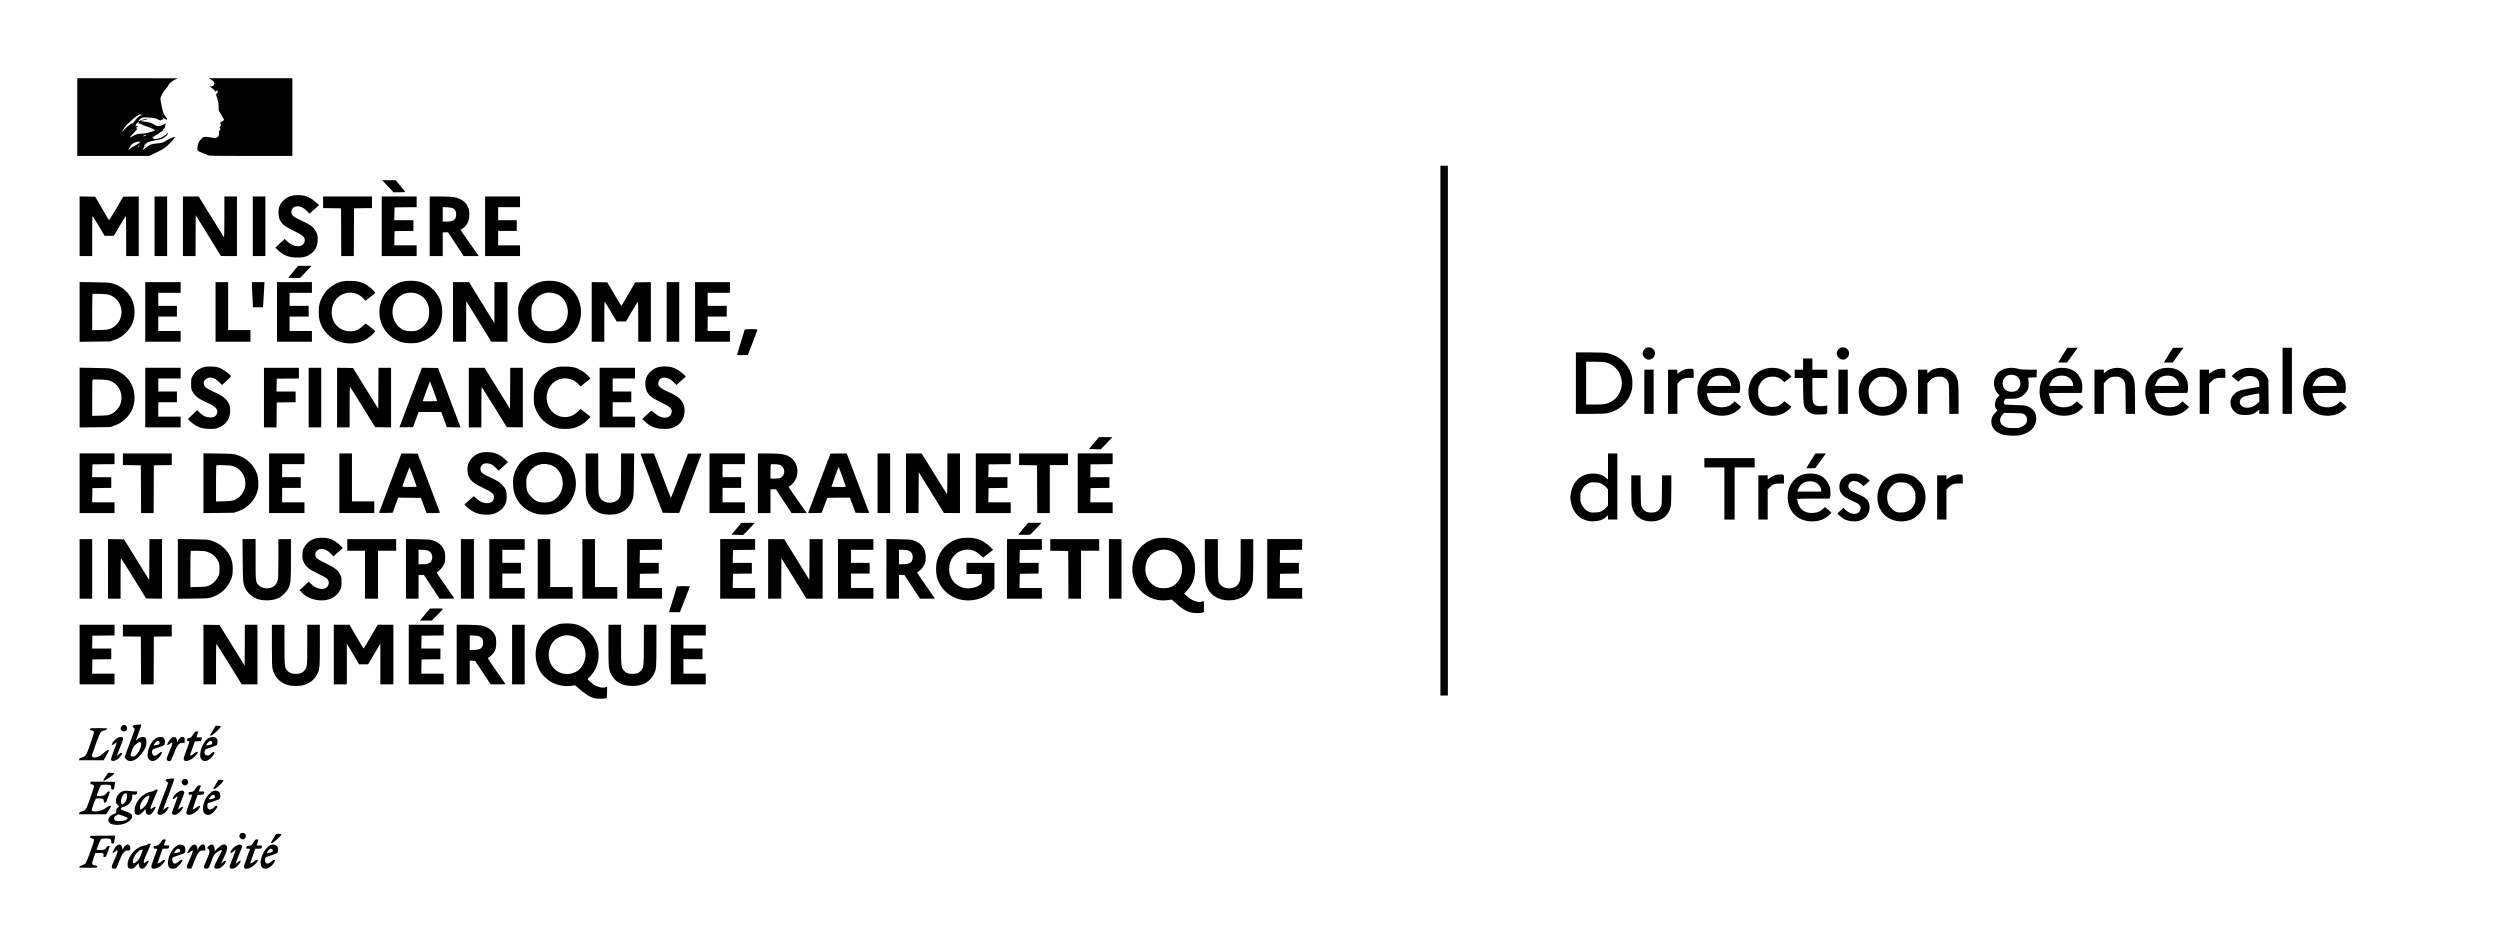 <?xml version="1.0" standalone="no"?>
<!DOCTYPE svg PUBLIC "-//W3C//DTD SVG 20010904//EN"
 "http://www.w3.org/TR/2001/REC-SVG-20010904/DTD/svg10.dtd">
<svg version="1.0" xmlns="http://www.w3.org/2000/svg"
 width="5370pt" height="2038pt" viewBox="0 0 5370 2038"
 preserveAspectRatio="xMidYMid meet">

<g transform="translate(0,2038) scale(0.1,-0.1)"
fill="#000000" stroke="none">
<path d="M1660 17865 l0 -835 772 0 772 0 165 81 c163 80 167 82 273 186 59
59 105 110 102 114 -2 4 1 11 7 15 8 4 9 3 5 -4 -4 -7 -2 -12 4 -12 18 0 5 25
-14 28 -20 4 -131 -47 -193 -90 -24 -16 -43 -26 -43 -23 0 3 -10 0 -22 -6 -13
-7 -61 -16 -108 -20 -129 -10 -162 -23 -249 -94 -76 -60 -78 -62 -58 -27 12
20 22 41 23 47 0 5 2 17 2 26 1 9 13 22 27 29 13 7 23 17 22 23 -3 17 85 45
207 66 97 16 122 24 169 55 53 35 87 73 87 96 0 7 -21 -7 -47 -31 -66 -58
-137 -88 -220 -95 -63 -5 -67 -4 -49 10 19 16 19 16 -5 16 l-24 0 25 20 c14
11 51 33 83 50 31 17 57 35 57 40 0 5 15 14 34 21 19 7 34 15 33 18 -3 16 16
51 31 55 9 3 17 16 18 28 0 13 4 35 8 51 l8 27 -48 -25 c-27 -14 -70 -28 -96
-31 -42 -6 -52 -3 -95 25 -61 40 -129 61 -225 68 -83 6 -93 17 -26 28 53 9
120 33 94 34 -26 1 -135 -28 -168 -45 -15 -8 -28 -11 -28 -6 0 11 49 57 77 71
48 24 304 1 341 -32 22 -19 72 -31 72 -17 0 5 11 10 25 10 31 0 32 16 3 49
l-23 26 30 -26 c80 -70 130 -60 66 13 -47 55 -63 97 -92 246 -25 129 -27 146
-14 181 17 50 90 165 118 189 12 9 31 35 42 56 26 51 87 102 155 132 l55 23
-1082 1 -1083 0 0 -835z m1390 45 c0 -5 -8 -10 -17 -10 -30 0 -94 -53 -129
-107 -19 -29 -41 -53 -50 -53 -24 0 -114 -70 -186 -144 l-60 -61 46 75 c26 41
64 88 84 105 21 16 62 54 91 83 73 73 148 122 188 122 18 0 33 -4 33 -10z
m-70 -165 c-10 -12 -10 -15 0 -15 7 0 36 -11 64 -24 28 -13 83 -34 121 -46 82
-26 167 -69 159 -81 -7 -12 -151 -56 -209 -64 -28 -4 -77 -8 -110 -9 -49 -1
-76 -10 -144 -45 -91 -46 -92 -40 -12 39 50 49 101 107 101 114 0 3 -10 6 -22
8 -21 3 -20 5 12 26 l35 22 -32 0 c-18 0 -33 5 -33 12 0 19 50 78 67 78 13 0
13 -3 3 -15z m-120 -19 c0 -3 -4 -8 -10 -11 -5 -3 -10 -1 -10 4 0 6 5 11 10
11 6 0 10 -2 10 -4z m280 -255 c0 -9 -60 -24 -68 -16 -5 5 36 23 56 24 6 1 12
-3 12 -8z m-135 -137 c12 -5 5 -14 -33 -39 -27 -19 -70 -43 -96 -56 -26 -12
-50 -28 -53 -36 -3 -7 -11 -13 -18 -13 -7 0 -18 -7 -25 -15 -24 -29 -29 -15
-7 20 12 20 31 50 42 68 28 44 145 88 190 71z m120 -44 c-3 -5 -12 -10 -18
-10 -7 0 -6 4 3 10 19 12 23 12 15 0z m-140 -60 c-10 -11 -20 -18 -23 -15 -3
3 3 14 13 25 10 11 20 18 23 15 3 -3 -3 -14 -13 -25z"/>
<path d="M4532 18671 c61 -39 82 -70 69 -104 -13 -34 -46 -50 -85 -43 l-31 5
30 -16 c38 -20 111 -85 108 -95 -5 -15 15 -8 21 7 7 19 36 8 36 -13 0 -9 -9
-26 -21 -38 l-20 -22 27 -88 c19 -61 29 -114 30 -169 1 -44 3 -85 3 -90 1 -6
26 -48 56 -94 30 -46 55 -92 55 -103 0 -14 -12 -24 -40 -35 -42 -17 -48 -30
-29 -65 9 -17 7 -24 -9 -41 -19 -18 -19 -22 -6 -43 14 -20 13 -24 -6 -42 -17
-16 -20 -27 -15 -55 9 -47 -15 -92 -57 -106 -25 -8 -52 -7 -111 4 -44 8 -99
15 -125 15 -41 0 -50 -4 -92 -48 -30 -31 -51 -65 -63 -101 -18 -56 -22 -127
-8 -149 4 -7 48 -28 98 -46 49 -19 104 -41 121 -50 28 -14 121 -16 922 -16
l890 0 0 835 0 835 -897 0 -897 0 46 -29z"/>
<path d="M3198 17833 c6 -2 18 -2 25 0 6 3 1 5 -13 5 -14 0 -19 -2 -12 -5z"/>
<path d="M3110 17235 c-8 -9 -8 -15 -2 -15 12 0 26 19 19 26 -2 2 -10 -2 -17
-11z"/>
<path d="M30940 11130 l0 -5690 80 0 80 0 0 5690 0 5690 -80 0 -80 0 0 -5690z"/>
<path d="M8330 16380 l123 -130 129 0 c104 0 127 3 121 13 -4 7 -52 66 -107
130 l-98 117 -145 0 -145 0 122 -130z"/>
<path d="M6246 16170 c-124 -40 -229 -146 -256 -260 -19 -79 -9 -194 23 -256
47 -92 105 -138 292 -230 189 -92 234 -127 241 -190 10 -82 -54 -144 -148
-144 -75 0 -151 34 -221 100 l-62 57 -100 -93 -100 -94 61 -58 c117 -111 238
-156 419 -155 123 0 191 18 269 72 110 76 159 173 160 316 0 78 -4 98 -27 150
-50 109 -124 168 -311 252 -182 81 -228 119 -228 188 0 78 65 131 151 123 67
-7 119 -35 183 -100 l58 -58 101 92 102 92 -66 61 c-71 66 -161 117 -247 140
-78 21 -221 18 -294 -5z"/>
<path d="M1710 15520 l0 -640 135 0 135 0 0 430 c0 237 3 430 8 430 4 0 64
-96 133 -213 l126 -212 99 0 99 0 125 212 c69 117 128 213 133 213 4 0 7 -193
7 -430 l0 -430 135 0 135 0 0 640 0 640 -167 -2 -167 -3 -150 -258 c-94 -162
-153 -253 -158 -245 -4 7 -71 123 -150 258 l-143 245 -168 3 -167 2 0 -640z"/>
<path d="M3320 15520 l0 -640 135 0 135 0 0 640 0 640 -135 0 -135 0 0 -640z"/>
<path d="M3930 15520 l0 -640 135 0 135 0 2 438 3 439 270 -438 270 -438 173
-1 172 0 0 640 0 640 -135 0 -135 0 0 -442 c-1 -397 -2 -441 -16 -423 -8 11
-132 210 -276 442 l-261 423 -168 0 -169 0 0 -640z"/>
<path d="M5430 15520 l0 -640 135 0 135 0 0 640 0 640 -135 0 -135 0 0 -640z"/>
<path d="M6940 16035 l0 -125 193 -2 192 -3 3 -512 2 -513 135 0 135 0 2 513
3 512 193 3 192 2 0 125 0 125 -525 0 -525 0 0 -125z"/>
<path d="M8200 15520 l0 -640 375 0 375 0 0 115 0 115 -240 0 -241 0 3 153 3
152 203 3 202 2 0 115 0 115 -205 0 -206 0 3 138 3 137 238 3 237 2 0 115 0
115 -375 0 -375 0 0 -640z"/>
<path d="M9230 15520 l0 -640 140 0 140 0 0 255 0 255 58 0 57 -1 167 -254
167 -255 162 0 161 0 -18 28 c-9 15 -98 141 -197 280 -98 140 -177 255 -175
256 2 1 20 13 40 25 95 57 149 163 149 295 0 96 -5 124 -38 189 -49 99 -154
168 -292 193 -48 8 -157 13 -298 14 l-223 0 0 -640z m498 386 c53 -28 74 -70
70 -143 -6 -105 -60 -143 -203 -143 l-85 0 0 156 0 156 93 -4 c61 -3 103 -10
125 -22z"/>
<path d="M10420 15520 l0 -640 375 0 375 0 0 115 0 115 -235 0 -235 0 0 155 0
155 200 0 200 0 0 115 0 115 -200 0 -200 0 0 140 0 140 235 0 235 0 0 115 0
115 -375 0 -375 0 0 -640z"/>
<path d="M6309 14557 c-52 -61 -100 -120 -108 -130 -13 -16 -6 -17 116 -17
l129 0 123 130 123 130 -145 0 -145 0 -93 -113z"/>
<path d="M7355 14336 c-185 -43 -347 -167 -434 -336 -57 -110 -75 -184 -75
-320 0 -134 16 -207 72 -320 51 -105 177 -231 282 -282 279 -136 610 -83 810
128 28 30 50 59 48 64 -4 10 -195 160 -205 160 -3 0 -32 -24 -63 -54 -31 -29
-74 -62 -95 -73 -171 -86 -389 -31 -496 123 -115 167 -97 402 42 549 151 160
416 157 563 -6 l45 -50 106 82 c58 45 105 86 105 92 0 17 -126 132 -182 165
-106 63 -188 85 -333 88 -86 3 -150 -1 -190 -10z"/>
<path d="M8642 14330 c-179 -47 -340 -177 -419 -340 -194 -398 9 -857 427
-966 79 -21 249 -23 335 -5 33 7 102 33 154 58 154 74 268 204 328 375 35 98
43 270 18 382 -54 245 -238 434 -483 497 -100 25 -260 25 -360 -1z m313 -257
c176 -62 276 -224 263 -429 -8 -118 -37 -185 -117 -265 -88 -88 -150 -113
-276 -113 -114 1 -184 26 -258 94 -211 193 -170 565 77 692 89 46 216 55 311
21z"/>
<path d="M11624 14330 c-241 -63 -417 -243 -480 -490 -25 -99 -16 -291 19
-388 58 -166 173 -300 318 -371 117 -57 192 -75 324 -75 122 0 203 17 300 63
334 157 472 575 302 921 -80 165 -241 294 -423 340 -102 26 -261 26 -360 0z
m301 -255 c287 -81 370 -503 139 -714 -76 -70 -144 -95 -259 -95 -126 0 -189
26 -276 113 -93 93 -113 148 -114 301 0 109 2 119 32 182 41 87 101 151 178
189 101 50 185 56 300 24z"/>
<path d="M1710 13680 l0 -642 328 4 327 4 80 28 c117 40 181 80 265 165 123
124 180 265 180 440 -1 292 -181 526 -472 612 -66 20 -102 22 -390 26 l-318 5
0 -642z m653 361 c204 -79 298 -303 217 -516 -32 -82 -122 -173 -205 -205 -53
-21 -80 -25 -227 -28 l-168 -4 0 384 c0 212 3 388 8 392 4 5 77 6 162 4 129
-4 165 -9 213 -27z"/>
<path d="M3120 13680 l0 -640 380 0 380 0 0 115 0 115 -240 0 -240 0 0 155 0
155 200 0 200 0 0 115 0 115 -200 0 -200 0 0 140 0 140 240 0 240 0 0 115 0
115 -380 0 -380 0 0 -640z"/>
<path d="M4630 13680 l0 -640 375 0 375 0 0 125 0 125 -240 0 -240 0 0 515 0
515 -135 0 -135 0 0 -640z"/>
<path d="M5410 14278 c0 -24 5 -145 12 -270 l12 -228 107 0 107 0 6 68 c3 37
8 121 11 187 3 66 8 157 11 203 l6 82 -136 0 -136 0 0 -42z"/>
<path d="M5950 13680 l0 -640 375 0 375 0 0 115 0 115 -240 0 -240 0 0 155 0
155 205 0 205 0 0 115 0 115 -205 0 -205 0 0 140 0 140 240 0 240 0 0 115 0
115 -375 0 -375 0 0 -640z"/>
<path d="M9730 13680 l0 -640 140 0 140 0 2 436 3 435 269 -435 269 -436 174
0 173 0 0 640 0 640 -140 0 -140 0 0 -442 0 -442 -272 442 -273 442 -172 0
-173 0 0 -640z"/>
<path d="M12710 13680 l0 -640 135 0 135 0 0 430 c0 237 3 430 8 430 4 0 63
-96 132 -213 l126 -212 99 0 99 0 126 212 c69 117 128 213 133 213 4 0 7 -193
7 -430 l0 -430 135 0 135 0 0 640 0 640 -167 -2 -168 -3 -143 -245 c-78 -135
-146 -251 -150 -257 -5 -8 -63 83 -157 245 l-150 257 -168 3 -167 2 0 -640z"/>
<path d="M14320 13680 l0 -640 135 0 135 0 0 640 0 640 -135 0 -135 0 0 -640z"/>
<path d="M14930 13680 l0 -640 375 0 375 0 0 115 0 115 -240 0 -240 0 0 155 0
155 205 0 205 0 0 115 0 115 -205 0 -205 0 0 140 0 140 240 0 240 0 0 115 0
115 -375 0 -375 0 0 -640z"/>
<path d="M15995 13298 c-4 -10 -132 -434 -161 -531 -5 -16 3 -17 112 -15 l117
3 103 265 c57 146 103 271 104 278 0 9 -34 12 -135 12 -100 0 -137 -3 -140
-12z"/>
<path d="M35365 12910 c-28 -11 -62 -49 -75 -84 -36 -96 77 -203 172 -163 104
45 118 180 25 237 -33 21 -87 25 -122 10z"/>
<path d="M39535 12910 c-28 -11 -62 -49 -75 -84 -36 -96 77 -203 172 -163 104
45 118 180 25 237 -33 21 -87 25 -122 10z"/>
<path d="M44310 12758 c-52 -83 -97 -155 -98 -160 -2 -5 39 -7 93 -6 l97 3
114 158 114 157 -113 0 -112 -1 -95 -151z"/>
<path d="M46580 12758 c-52 -83 -97 -155 -98 -160 -2 -5 39 -7 93 -6 l97 3
114 158 114 157 -113 0 -112 -1 -95 -151z"/>
<path d="M49030 12200 l0 -710 100 0 100 0 0 710 0 710 -100 0 -100 0 0 -710z"/>
<path d="M33850 12150 l0 -660 303 0 c227 0 319 4 372 15 249 53 436 217 512
450 22 67 26 98 26 195 0 97 -4 128 -26 195 -76 233 -263 397 -512 450 -53 11
-145 15 -372 15 l-303 0 0 -660z m621 450 c132 -25 259 -120 317 -240 112
-231 22 -510 -200 -619 -87 -43 -144 -51 -344 -51 l-174 0 0 460 0 460 174 0
c95 0 198 -5 227 -10z"/>
<path d="M38730 12560 l0 -120 -90 0 -90 0 0 -90 0 -90 89 0 89 0 4 -277 c5
-310 10 -336 74 -411 19 -23 60 -53 92 -69 53 -26 65 -28 177 -28 71 0 131 5
148 13 26 11 27 13 27 97 l0 86 -37 -8 c-21 -4 -69 -8 -108 -8 -89 1 -130 21
-156 78 -17 38 -19 68 -19 285 l0 242 160 0 160 0 0 90 0 90 -160 0 -160 0 0
120 0 120 -100 0 -100 0 0 -120z"/>
<path d="M4368 12491 c-112 -37 -185 -98 -239 -201 -21 -40 -24 -58 -24 -155
0 -97 3 -115 24 -155 58 -109 129 -164 324 -251 192 -85 248 -155 200 -249
-27 -52 -74 -72 -153 -67 -81 5 -135 32 -210 102 l-55 53 -100 -94 -100 -95
62 -58 c119 -111 237 -155 418 -154 90 0 121 4 167 22 175 68 263 192 262 372
-1 71 -5 95 -28 145 -50 108 -126 169 -328 259 -139 63 -185 94 -204 141 -38
91 50 179 161 161 57 -9 107 -39 166 -99 l57 -58 96 86 c53 48 96 92 96 99 0
34 -162 153 -255 187 -86 30 -258 35 -337 9z"/>
<path d="M11970 12495 c-173 -39 -345 -171 -427 -330 -65 -126 -78 -180 -77
-330 0 -113 4 -140 27 -210 73 -219 245 -382 467 -441 88 -24 271 -23 360 0
104 28 216 92 293 168 38 37 67 72 65 77 -1 5 -49 45 -106 88 l-102 79 -63
-62 c-155 -151 -390 -151 -543 1 -92 92 -139 240 -117 370 32 186 158 317 331
344 126 20 263 -28 346 -120 l45 -50 105 82 c58 45 106 86 106 90 0 20 -122
130 -186 167 -111 66 -179 84 -329 88 -90 2 -150 -1 -195 -11z"/>
<path d="M14126 12490 c-124 -40 -229 -146 -256 -260 -18 -75 -9 -185 22 -251
43 -94 102 -141 293 -234 217 -106 257 -144 241 -228 -26 -139 -221 -145 -365
-11 -32 30 -63 54 -67 54 -5 -1 -52 -41 -104 -91 l-95 -89 63 -59 c119 -112
236 -155 417 -154 123 0 191 18 269 72 110 76 159 173 160 316 0 78 -4 98 -29
153 -38 84 -119 159 -228 211 -45 21 -117 55 -160 75 -102 49 -147 93 -147
147 0 85 60 135 149 127 67 -7 119 -35 183 -100 l58 -58 101 92 102 92 -66 61
c-71 66 -161 117 -247 140 -78 21 -221 18 -294 -5z"/>
<path d="M1710 11840 l0 -642 328 4 327 4 80 28 c117 40 181 80 265 165 123
124 180 265 180 440 -1 292 -181 526 -472 612 -66 20 -102 22 -390 26 l-318 5
0 -642z m653 361 c204 -79 298 -303 217 -516 -32 -82 -122 -173 -205 -205 -53
-21 -80 -25 -227 -28 l-168 -4 0 384 c0 212 3 388 8 392 4 5 77 6 162 4 129
-4 165 -9 213 -27z"/>
<path d="M3120 11840 l0 -640 380 0 380 0 0 115 0 115 -240 0 -240 0 0 155 0
155 200 0 200 0 0 115 0 115 -200 0 -200 0 0 140 0 140 240 0 240 0 0 115 0
115 -380 0 -380 0 0 -640z"/>
<path d="M5670 11840 l0 -640 135 0 135 0 2 268 3 267 203 3 202 2 0 115 0
115 -205 0 -206 0 3 138 3 137 238 3 237 2 0 115 0 115 -375 0 -375 0 0 -640z"/>
<path d="M6630 11840 l0 -640 135 0 135 0 0 640 0 640 -135 0 -135 0 0 -640z"/>
<path d="M7240 11840 l0 -640 135 0 135 0 0 435 c0 239 3 435 8 435 4 -1 127
-195 273 -433 l267 -432 171 -3 171 -2 0 640 0 640 -135 0 -135 0 -2 -440 -3
-440 -271 437 -271 438 -171 3 -172 2 0 -640z"/>
<path d="M9052 12453 c-26 -63 -472 -1246 -472 -1250 0 -2 66 -2 146 -1 l147
3 59 163 60 162 243 0 243 0 16 -42 c9 -24 36 -97 60 -163 l44 -120 147 -3
147 -3 -8 23 c-4 13 -112 300 -240 638 l-233 615 -174 3 -174 2 -11 -27z m263
-473 c41 -113 75 -208 75 -212 0 -4 -70 -8 -155 -8 -85 0 -155 2 -155 5 0 11
153 425 156 422 2 -2 38 -95 79 -207z"/>
<path d="M10070 11840 l0 -640 135 0 135 0 0 437 c0 302 3 434 10 427 6 -6
129 -202 273 -435 l262 -424 173 -3 172 -2 0 640 0 640 -135 0 -135 0 -2 -442
-3 -442 -273 442 -274 442 -169 0 -169 0 0 -640z"/>
<path d="M12880 11840 l0 -640 380 0 380 0 0 115 0 115 -240 0 -240 0 0 155 0
155 200 0 200 0 0 115 0 115 -200 0 -200 0 0 140 0 140 240 0 240 0 0 115 0
115 -380 0 -380 0 0 -640z"/>
<path d="M36811 12464 c-216 -58 -351 -247 -351 -494 0 -306 216 -520 525
-520 144 0 264 44 360 132 31 28 54 54 53 58 -2 4 -34 33 -71 63 l-68 56 -37
-37 c-58 -58 -123 -84 -218 -90 -176 -10 -292 74 -330 237 -8 31 -14 59 -14
64 0 4 158 7 350 7 l350 0 11 28 c6 16 9 66 6 120 -4 81 -9 102 -41 167 -73
148 -210 226 -396 224 -41 0 -99 -7 -129 -15z m246 -176 c67 -31 123 -110 123
-173 l0 -25 -256 0 -255 0 7 23 c12 39 45 101 68 125 67 74 212 97 313 50z"/>
<path d="M37937 12464 c-232 -56 -381 -251 -381 -499 0 -298 217 -514 516
-515 140 0 265 47 356 136 31 30 54 55 51 57 -2 3 -37 30 -78 61 l-73 56 -45
-41 c-66 -60 -113 -79 -208 -79 -63 0 -91 5 -131 24 -66 31 -120 86 -153 155
-22 47 -26 70 -26 146 0 78 4 97 27 146 60 122 151 179 283 179 95 0 142 -19
208 -79 l45 -41 73 56 c41 31 76 58 78 61 11 9 -110 112 -160 136 -115 56
-258 71 -382 41z"/>
<path d="M40295 12461 c-118 -34 -216 -102 -278 -192 -122 -178 -122 -430 0
-608 140 -203 432 -270 673 -154 71 34 179 142 213 213 37 77 57 162 57 245 0
144 -50 266 -149 366 -103 102 -223 150 -376 148 -44 0 -107 -8 -140 -18z
m297 -203 c56 -33 104 -87 132 -147 31 -68 30 -227 -2 -292 -58 -118 -139
-172 -268 -177 -67 -3 -90 0 -133 18 -67 29 -143 112 -167 182 -24 69 -24 177
-1 245 24 67 97 149 162 180 44 21 61 24 140 21 77 -3 98 -8 137 -30z"/>
<path d="M41567 12460 c-63 -20 -98 -39 -139 -78 l-28 -26 0 42 0 42 -100 0
-100 0 0 -475 0 -475 100 0 100 0 0 328 0 327 41 48 c60 69 120 97 212 97 63
0 79 -4 119 -29 31 -20 53 -44 69 -77 24 -48 24 -55 27 -371 l3 -323 100 0 99
0 0 318 c0 342 -6 396 -54 491 -37 72 -114 137 -193 161 -81 25 -179 25 -256
0z"/>
<path d="M43059 12457 c-37 -12 -83 -35 -103 -51 -149 -113 -168 -335 -41
-483 l34 -40 -31 -29 c-78 -73 -91 -218 -24 -273 15 -13 12 -19 -38 -71 -71
-75 -94 -144 -77 -235 20 -108 96 -183 229 -226 93 -30 300 -37 395 -15 201
47 324 169 335 331 8 135 -57 235 -184 286 -53 21 -80 24 -272 29 -196 5 -215
7 -228 24 -19 26 -18 45 4 80 l18 30 119 1 c100 0 130 4 176 23 73 29 137 85
174 153 27 49 30 63 30 144 0 50 -4 100 -8 112 -8 22 -6 22 85 25 l93 3 3 83
3 82 -173 0 c-144 0 -183 4 -236 20 -88 28 -197 26 -283 -3z m213 -137 c147
-41 172 -250 40 -332 -52 -32 -150 -32 -208 1 -69 39 -101 117 -82 204 22 105
131 160 250 127z m195 -832 c51 -28 73 -64 73 -121 0 -72 -27 -109 -108 -149
-64 -32 -71 -33 -187 -33 -104 1 -127 4 -173 24 -90 41 -125 105 -103 189 7
23 27 58 46 78 l34 36 193 -4 c158 -3 199 -6 225 -20z"/>
<path d="M44161 12464 c-216 -58 -351 -247 -351 -494 0 -306 216 -520 525
-520 144 0 264 44 360 132 31 28 54 54 53 58 -2 4 -34 33 -71 63 l-68 56 -37
-37 c-58 -58 -123 -84 -218 -90 -176 -10 -292 74 -330 237 -8 31 -14 59 -14
64 0 4 158 7 350 7 l350 0 11 28 c6 16 9 66 6 120 -4 81 -9 102 -41 167 -73
148 -210 226 -396 224 -41 0 -99 -7 -129 -15z m246 -176 c67 -31 123 -110 123
-173 l0 -25 -256 0 -255 0 7 23 c12 39 45 101 68 125 67 74 212 97 313 50z"/>
<path d="M45357 12460 c-63 -20 -98 -39 -139 -78 l-28 -26 0 42 0 42 -100 0
-100 0 0 -475 0 -475 100 0 100 0 0 328 0 327 41 48 c60 69 120 97 212 97 63
0 79 -4 119 -29 31 -20 53 -44 69 -77 24 -48 24 -55 27 -371 l3 -323 100 0 99
0 0 318 c0 342 -6 396 -54 491 -37 72 -114 137 -193 161 -81 25 -179 25 -256
0z"/>
<path d="M46431 12464 c-216 -58 -351 -247 -351 -494 0 -306 216 -520 525
-520 144 0 264 44 360 132 31 28 54 54 53 58 -2 4 -34 33 -71 63 l-68 56 -37
-37 c-58 -58 -123 -84 -218 -90 -176 -10 -292 74 -330 237 -8 31 -14 59 -14
64 0 4 158 7 350 7 l350 0 11 28 c6 16 9 66 6 120 -4 81 -9 102 -41 167 -73
148 -210 226 -396 224 -41 0 -99 -7 -129 -15z m246 -176 c67 -31 123 -110 123
-173 l0 -25 -256 0 -255 0 7 23 c12 39 45 101 68 125 67 74 212 97 313 50z"/>
<path d="M48193 12465 c-29 -8 -74 -25 -101 -39 -47 -24 -152 -111 -152 -126
0 -4 32 -32 71 -63 l72 -54 39 39 c55 55 117 81 199 82 128 1 208 -69 209
-181 0 -29 -3 -53 -7 -53 -5 0 -85 -13 -179 -30 -247 -42 -300 -63 -373 -146
-83 -95 -79 -242 10 -339 63 -68 123 -90 249 -90 117 0 173 18 257 82 l43 33
0 -45 0 -45 100 0 101 0 -3 368 -3 367 -28 57 c-35 72 -110 140 -185 169 -74
28 -242 36 -319 14z m337 -623 l0 -88 -42 -41 c-81 -79 -205 -112 -294 -78
-110 42 -112 171 -2 223 33 16 207 53 331 71 4 1 7 -39 7 -87z"/>
<path d="M49821 12464 c-216 -58 -351 -247 -351 -494 0 -306 216 -520 525
-520 144 0 264 44 360 132 31 28 54 54 53 58 -2 4 -34 33 -71 63 l-68 56 -37
-37 c-58 -58 -123 -84 -218 -90 -176 -10 -292 74 -330 237 -8 31 -14 59 -14
64 0 4 158 7 350 7 l350 0 11 28 c6 16 9 66 6 120 -4 81 -9 102 -41 167 -73
148 -210 226 -396 224 -41 0 -99 -7 -129 -15z m246 -176 c67 -31 123 -110 123
-173 l0 -25 -256 0 -255 0 7 23 c12 39 45 101 68 125 67 74 212 97 313 50z"/>
<path d="M36168 12436 c-31 -13 -75 -38 -97 -55 l-41 -33 0 46 0 46 -100 0
-100 0 0 -475 0 -475 100 0 100 0 0 324 0 324 41 42 c63 65 117 85 222 84 l87
-1 0 92 c0 107 2 105 -93 105 -42 0 -81 -8 -119 -24z"/>
<path d="M47588 12436 c-31 -13 -75 -38 -97 -55 l-41 -33 0 46 0 46 -100 0
-100 0 0 -475 0 -475 100 0 100 0 0 324 0 324 41 42 c63 65 117 85 222 84 l87
-1 0 92 c0 107 2 105 -93 105 -42 0 -81 -8 -119 -24z"/>
<path d="M35320 11965 l0 -475 100 0 100 0 0 475 0 475 -100 0 -100 0 0 -475z"/>
<path d="M39490 11965 l0 -475 100 0 100 0 0 475 0 475 -100 0 -100 0 0 -475z"/>
<path d="M23497 10863 l-106 -128 126 -3 126 -3 35 33 c18 18 74 77 124 131
l90 97 -144 0 -145 0 -106 -127z"/>
<path d="M10306 10650 c-84 -27 -159 -82 -205 -151 -48 -72 -65 -139 -59 -233
11 -165 85 -248 325 -362 207 -99 243 -129 243 -204 0 -155 -217 -175 -369
-34 -32 30 -63 54 -67 54 -5 -1 -52 -41 -104 -90 l-95 -90 59 -55 c70 -67 160
-118 241 -139 214 -53 402 -13 515 111 67 73 93 144 94 253 1 124 -20 178
-103 261 -67 67 -64 65 -329 191 -89 42 -132 87 -132 139 0 87 60 136 155 126
70 -7 109 -29 178 -99 l58 -59 101 93 100 93 -65 61 c-75 70 -156 116 -243
138 -85 22 -223 20 -298 -4z"/>
<path d="M11514 10650 c-241 -63 -417 -243 -480 -490 -25 -99 -16 -291 19
-388 58 -166 173 -300 318 -371 117 -57 192 -75 324 -75 278 0 494 134 611
379 89 185 85 411 -9 605 -54 111 -167 228 -274 283 -147 77 -349 99 -509 57z
m302 -255 c287 -81 369 -503 138 -714 -76 -70 -144 -95 -259 -95 -126 0 -189
26 -276 113 -93 93 -114 148 -114 301 0 109 2 119 32 182 41 87 101 151 178
189 102 50 185 56 301 24z"/>
<path d="M1710 10000 l0 -640 375 0 375 0 0 115 0 115 -240 0 -241 0 3 153 3
152 203 3 202 2 0 115 0 115 -205 0 -206 0 3 138 3 137 238 3 237 2 0 115 0
115 -375 0 -375 0 0 -640z"/>
<path d="M2640 10515 l0 -125 193 -2 192 -3 3 -512 2 -513 135 0 135 0 2 513
3 512 193 3 192 2 0 125 0 125 -525 0 -525 0 0 -125z"/>
<path d="M4370 10000 l0 -642 328 4 327 4 80 28 c116 40 180 80 266 165 84 84
136 176 165 291 24 95 16 261 -18 357 -69 193 -224 338 -433 402 -76 23 -96
24 -397 29 l-318 4 0 -642z m653 361 c268 -104 334 -456 122 -650 -88 -80
-138 -94 -337 -99 l-168 -4 0 384 c0 212 3 388 8 392 4 5 77 6 162 4 129 -4
165 -9 213 -27z"/>
<path d="M5780 10000 l0 -640 380 0 380 0 0 115 0 115 -240 0 -240 0 0 155 0
155 200 0 200 0 0 115 0 115 -200 0 -200 0 0 140 0 140 240 0 240 0 0 115 0
115 -380 0 -380 0 0 -640z"/>
<path d="M7290 10000 l0 -640 375 0 375 0 0 125 0 125 -240 0 -240 0 0 515 0
515 -135 0 -135 0 0 -640z"/>
<path d="M8612 10613 c-8 -22 -441 -1168 -467 -1236 -7 -16 2 -17 141 -15
l148 3 59 163 60 162 244 -2 245 -3 44 -120 c24 -66 51 -139 60 -162 l16 -43
144 0 c79 0 144 3 144 8 0 4 -108 291 -239 637 l-239 630 -175 3 -175 2 -10
-27z m267 -483 c39 -107 71 -198 71 -202 0 -5 -70 -8 -156 -8 -121 0 -155 3
-152 13 3 6 38 103 78 215 45 123 77 198 81 190 4 -7 39 -101 78 -208z"/>
<path d="M12580 10202 c0 -406 1 -445 20 -517 43 -169 144 -278 310 -336 86
-29 265 -32 355 -5 174 52 279 159 332 337 13 45 17 130 20 507 l5 452 -141 0
-141 0 0 -426 c0 -273 -4 -441 -11 -468 -31 -125 -172 -193 -313 -152 -78 23
-127 73 -149 152 -15 52 -17 117 -17 477 l0 417 -135 0 -135 0 0 -438z"/>
<path d="M13761 10628 c0 -7 107 -294 237 -638 l237 -625 178 -3 c97 -1 177
-1 177 1 0 2 108 289 240 637 132 349 240 635 240 637 0 2 -66 2 -147 1 l-146
-3 -181 -477 c-99 -263 -183 -474 -187 -470 -3 4 -87 220 -184 480 l-179 472
-143 0 c-108 0 -143 -3 -142 -12z"/>
<path d="M15240 10000 l0 -640 380 0 380 0 0 115 0 115 -240 0 -240 0 0 155 0
155 200 0 200 0 0 115 0 115 -200 0 -200 0 0 140 0 140 240 0 240 0 0 115 0
115 -380 0 -380 0 0 -640z"/>
<path d="M16280 10000 l0 -640 135 0 135 0 0 255 0 255 58 0 59 0 167 -255
168 -255 163 0 164 0 -195 275 c-106 151 -194 279 -194 285 0 5 4 10 9 10 5 0
34 22 64 50 160 146 153 428 -13 559 -103 81 -199 101 -507 101 l-213 0 0
-640z m456 399 c112 -28 149 -180 63 -259 -34 -33 -66 -40 -170 -40 l-79 0 0
148 c0 82 3 152 7 155 10 11 130 8 179 -4z"/>
<path d="M17835 10628 c-3 -7 -108 -285 -233 -618 -126 -333 -232 -615 -236
-627 l-7 -23 144 0 c129 0 146 2 152 18 4 9 29 76 55 147 26 72 51 138 55 148
7 15 28 17 250 17 l242 0 60 -162 60 -163 146 -3 c81 -1 147 -1 147 1 0 2
-104 278 -231 613 -127 335 -236 621 -241 637 l-10 27 -174 0 c-131 0 -176 -3
-179 -12z m260 -491 c41 -114 75 -210 75 -212 0 -3 -70 -5 -155 -5 -85 0 -155
4 -155 8 0 5 34 101 75 213 41 112 75 205 75 208 0 16 18 -30 85 -212z"/>
<path d="M18850 10000 l0 -640 135 0 135 0 0 640 0 640 -135 0 -135 0 0 -640z"/>
<path d="M19460 10000 l0 -640 135 0 135 0 2 438 3 439 270 -438 270 -438 173
-1 172 0 0 640 0 640 -135 0 -135 0 0 -442 c-1 -393 -2 -441 -15 -423 -9 10
-133 209 -276 442 l-262 423 -168 0 -169 0 0 -640z"/>
<path d="M20960 10000 l0 -640 375 0 375 0 0 115 0 115 -240 0 -241 0 3 153 3
152 203 3 202 2 0 115 0 115 -205 0 -206 0 3 138 3 137 238 3 237 2 0 115 0
115 -375 0 -375 0 0 -640z"/>
<path d="M21890 10515 l0 -125 193 -2 192 -3 3 -512 2 -513 135 0 135 0 0 515
0 515 195 0 195 0 0 125 0 125 -525 0 -525 0 0 -125z"/>
<path d="M23150 10000 l0 -640 375 0 375 0 0 115 0 115 -240 0 -241 0 3 153 3
152 203 3 202 2 0 115 0 115 -205 0 -206 0 3 138 3 137 238 3 237 2 0 115 0
115 -375 0 -375 0 0 -640z"/>
<path d="M34540 10359 l0 -281 -46 41 c-62 54 -139 82 -244 88 -264 16 -462
-149 -508 -423 -15 -83 -15 -100 0 -182 48 -272 246 -435 508 -419 105 6 182
34 244 88 l46 41 0 -46 0 -46 100 0 100 0 0 710 0 710 -100 0 -100 0 0 -281z
m-132 -374 c29 -16 71 -48 92 -72 l40 -43 0 -175 0 -175 -40 -43 c-21 -24 -63
-56 -92 -72 -45 -25 -67 -30 -145 -33 -85 -4 -98 -2 -147 22 -65 32 -110 80
-145 156 -21 46 -25 70 -25 145 0 75 4 99 25 145 35 75 79 123 142 155 47 24
60 26 147 23 82 -3 102 -8 148 -33z"/>
<path d="M38900 10488 c-52 -83 -97 -155 -98 -160 -2 -5 39 -7 93 -6 l97 3
114 158 114 157 -113 0 -112 -1 -95 -151z"/>
<path d="M36610 10440 l0 -100 215 0 215 0 0 -560 0 -560 110 0 110 0 0 560 0
560 215 0 215 0 0 100 0 100 -540 0 -540 0 0 -100z"/>
<path d="M38751 10194 c-216 -58 -351 -247 -351 -494 0 -306 216 -520 525
-520 144 0 264 44 360 132 31 28 54 54 53 58 -2 4 -34 33 -71 63 l-68 56 -37
-37 c-58 -58 -123 -84 -218 -90 -176 -10 -292 74 -330 237 -8 31 -14 59 -14
64 0 4 158 7 350 7 l350 0 11 28 c6 16 9 66 6 120 -4 81 -9 102 -41 167 -73
148 -210 226 -396 224 -41 0 -99 -7 -129 -15z m246 -176 c67 -31 123 -110 123
-173 l0 -25 -256 0 -255 0 7 23 c12 39 45 101 68 125 67 74 212 97 313 50z"/>
<path d="M39706 10191 c-129 -52 -196 -142 -196 -264 0 -74 19 -123 68 -178
43 -48 81 -70 260 -150 96 -43 136 -87 129 -141 -19 -143 -197 -158 -328 -27
l-40 40 -64 -57 c-36 -31 -65 -60 -65 -64 0 -13 102 -100 140 -120 117 -60
277 -66 382 -16 115 55 176 163 165 292 -10 132 -70 189 -301 284 -133 56
-176 113 -143 192 38 92 180 87 279 -9 l37 -36 66 58 66 58 -38 39 c-21 22
-71 56 -112 76 -66 32 -83 36 -165 39 -72 3 -101 -1 -140 -16z"/>
<path d="M40695 10191 c-118 -34 -216 -102 -278 -192 -122 -178 -122 -430 0
-608 140 -203 432 -270 673 -154 71 34 179 142 213 213 76 158 76 332 0 490
-34 71 -142 179 -213 213 -121 58 -275 73 -395 38z m297 -203 c56 -33 104 -87
132 -147 31 -68 30 -227 -2 -292 -58 -118 -139 -172 -268 -177 -67 -3 -90 0
-133 18 -67 29 -143 112 -167 182 -24 69 -24 177 -1 245 24 67 97 149 162 180
44 21 61 24 140 21 77 -3 98 -8 137 -30z"/>
<path d="M38108 10166 c-31 -13 -75 -38 -97 -55 l-41 -33 0 46 0 46 -100 0
-100 0 0 -475 0 -475 100 0 100 0 0 324 0 324 41 42 c63 65 117 85 222 84 l87
-1 0 92 c0 107 2 105 -93 105 -42 0 -81 -8 -119 -24z"/>
<path d="M41948 10166 c-31 -13 -75 -38 -97 -55 l-41 -33 0 46 0 46 -100 0
-100 0 0 -475 0 -475 100 0 100 0 0 324 0 324 41 42 c63 65 117 85 222 84 l87
-1 0 92 c0 107 2 105 -93 105 -42 0 -81 -8 -119 -24z"/>
<path d="M35040 9865 c0 -183 4 -325 11 -357 43 -206 198 -328 419 -328 222 0
376 121 419 328 7 32 11 174 11 357 l0 305 -99 0 -100 0 -3 -322 c-3 -308 -4
-325 -25 -363 -44 -82 -102 -115 -203 -115 -101 0 -159 33 -203 115 -21 38
-22 55 -25 363 l-3 322 -100 0 -99 0 0 -305z"/>
<path d="M15819 9023 l-106 -128 125 -3 126 -3 74 73 c40 40 96 99 124 131
l50 57 -144 0 -144 0 -105 -127z"/>
<path d="M21977 9023 l-107 -128 126 -3 c85 -2 131 1 140 9 8 6 64 65 125 130
l111 119 -144 0 -145 0 -106 -127z"/>
<path d="M6765 8812 c-116 -40 -197 -110 -243 -211 -22 -47 -26 -70 -26 -147
-1 -82 2 -96 32 -157 49 -98 107 -145 297 -237 88 -42 175 -89 192 -104 77
-65 52 -185 -45 -217 -86 -28 -200 10 -289 96 l-53 51 -97 -92 -98 -92 54 -56
c157 -160 442 -211 640 -114 78 38 140 99 178 176 25 52 28 67 28 167 0 102
-2 114 -29 165 -49 94 -111 143 -301 235 -186 90 -224 120 -231 181 -6 48 11
81 55 111 74 50 186 17 281 -83 l52 -55 75 68 c41 37 87 78 102 90 l26 23 -67
65 c-73 70 -155 117 -245 140 -78 21 -225 19 -288 -3z"/>
<path d="M20605 8811 c-238 -59 -415 -237 -481 -482 -22 -85 -23 -252 0 -339
85 -334 411 -547 769 -501 169 22 292 79 404 187 l63 62 0 276 0 276 -300 0
-300 0 0 -120 0 -120 165 0 165 0 0 -98 c0 -89 -2 -100 -22 -120 -70 -65 -222
-104 -332 -85 -212 36 -350 200 -348 414 1 213 136 376 339 409 119 20 247
-25 334 -117 34 -36 55 -51 62 -45 7 5 56 44 111 86 l98 76 -74 73 c-133 130
-281 188 -477 186 -64 0 -133 -7 -176 -18z"/>
<path d="M24812 8810 c-277 -73 -473 -317 -489 -610 -25 -435 332 -768 761
-711 l86 12 99 -88 c172 -153 279 -202 437 -203 50 0 105 5 123 11 l31 11 0
118 0 118 -37 -10 c-95 -26 -220 18 -328 115 l-60 54 60 65 c120 131 175 279
175 467 0 126 -18 207 -66 305 -114 234 -336 367 -613 365 -71 0 -130 -6 -179
-19z m313 -257 c105 -36 178 -105 228 -212 62 -133 45 -324 -39 -437 -84 -111
-178 -159 -314 -159 -102 0 -164 19 -235 73 -160 121 -210 346 -118 540 81
171 296 259 478 195z"/>
<path d="M1710 8160 l0 -640 135 0 135 0 0 640 0 640 -135 0 -135 0 0 -640z"/>
<path d="M2320 8160 l0 -640 135 0 135 0 0 435 c0 239 3 435 8 435 4 0 127
-195 274 -433 l266 -432 171 -3 171 -2 0 640 0 640 -135 0 -135 0 -2 -440 -3
-439 -270 437 -271 437 -172 3 -172 2 0 -640z"/>
<path d="M3820 8160 l0 -641 328 3 c324 4 328 4 407 31 112 37 196 90 276 174
75 79 139 196 158 291 16 76 14 228 -4 297 -55 217 -226 388 -455 456 -69 20
-102 22 -392 26 l-318 5 0 -642z m581 380 c127 -24 234 -105 287 -218 24 -50
27 -69 27 -162 0 -99 -2 -110 -33 -172 -41 -83 -119 -158 -200 -189 -49 -20
-79 -24 -224 -27 l-168 -4 0 384 c0 212 3 388 7 391 10 11 244 8 304 -3z"/>
<path d="M5213 8348 c4 -491 5 -496 63 -617 52 -105 172 -199 294 -229 137
-33 302 -20 416 34 77 36 172 131 208 207 52 110 56 154 56 625 l0 432 -135 0
-135 0 0 -410 c0 -251 -4 -428 -11 -459 -15 -73 -58 -134 -112 -160 -100 -48
-215 -37 -291 30 -76 67 -76 69 -76 566 l0 433 -141 0 -140 0 4 -452z"/>
<path d="M7460 8675 l0 -125 190 0 190 0 0 -515 0 -515 140 0 140 0 0 515 0
515 195 0 195 0 0 125 0 125 -525 0 -525 0 0 -125z"/>
<path d="M8720 8161 l0 -641 135 0 135 0 0 255 0 255 58 0 57 0 168 -255 169
-255 159 0 c87 0 159 2 159 5 0 3 -88 130 -196 282 -110 156 -191 279 -185
281 58 19 151 130 173 205 17 59 14 203 -5 255 -40 107 -125 184 -247 224 -58
19 -95 22 -322 26 l-258 4 0 -641z m452 399 c81 -23 127 -99 109 -181 -20 -88
-73 -119 -206 -119 l-85 0 0 155 0 155 73 0 c39 0 89 -5 109 -10z"/>
<path d="M9900 8160 l0 -640 140 0 140 0 0 640 0 640 -140 0 -140 0 0 -640z"/>
<path d="M10510 8160 l0 -640 380 0 380 0 0 115 0 115 -240 0 -240 0 0 155 0
155 200 0 200 0 0 115 0 115 -200 0 -200 0 0 140 0 140 240 0 240 0 0 115 0
115 -380 0 -380 0 0 -640z"/>
<path d="M11550 8160 l0 -640 375 0 375 0 0 125 0 125 -240 0 -240 0 0 515 0
515 -135 0 -135 0 0 -640z"/>
<path d="M12510 8160 l0 -640 375 0 375 0 0 125 0 125 -240 0 -240 0 0 515 0
515 -135 0 -135 0 0 -640z"/>
<path d="M13470 8160 l0 -640 375 0 375 0 0 115 0 115 -240 0 -241 0 3 153 3
152 203 3 202 2 0 115 0 115 -205 0 -206 0 3 138 3 137 238 3 237 2 0 115 0
115 -375 0 -375 0 0 -640z"/>
<path d="M15470 8160 l0 -640 375 0 375 0 0 115 0 115 -240 0 -241 0 3 153 3
152 203 3 202 2 0 115 0 115 -205 0 -206 0 3 138 3 137 238 3 237 2 0 115 0
115 -375 0 -375 0 0 -640z"/>
<path d="M16500 8160 l0 -640 140 0 140 0 2 435 3 435 269 -435 269 -435 174
0 173 0 0 640 0 640 -140 0 -140 0 -2 -438 -3 -438 -270 438 -270 437 -172 1
-173 0 0 -640z"/>
<path d="M18000 8160 l0 -640 380 0 380 0 0 115 0 115 -240 0 -240 0 0 155 0
155 200 0 200 0 0 115 0 115 -200 0 -200 0 0 140 0 140 240 0 240 0 0 115 0
115 -380 0 -380 0 0 -640z"/>
<path d="M19040 8161 l0 -641 135 0 135 0 0 255 0 255 58 0 57 0 169 -255 168
-255 159 0 c88 0 159 2 159 6 0 3 -85 126 -190 274 -104 148 -190 274 -190
279 0 6 12 17 28 25 45 24 99 87 128 151 24 51 28 74 28 150 2 189 -85 308
-267 368 -54 17 -95 21 -319 25 l-258 4 0 -641z m455 398 c101 -27 140 -131
88 -232 -23 -45 -83 -67 -185 -67 l-88 0 0 155 0 155 73 0 c39 0 90 -5 112
-11z"/>
<path d="M21630 8160 l0 -640 375 0 375 0 0 115 0 115 -240 0 -241 0 3 153 3
152 203 3 202 2 0 115 0 115 -205 0 -206 0 3 138 3 137 238 3 237 2 0 115 0
115 -375 0 -375 0 0 -640z"/>
<path d="M22560 8675 l0 -125 193 -2 192 -3 3 -512 2 -513 135 0 135 0 0 515
0 515 195 0 195 0 0 125 0 125 -525 0 -525 0 0 -125z"/>
<path d="M23820 8160 l0 -640 135 0 135 0 0 640 0 640 -135 0 -135 0 0 -640z"/>
<path d="M25880 8383 c1 -467 7 -532 61 -642 93 -188 303 -284 549 -251 165
22 295 107 364 240 62 117 66 153 66 638 l0 432 -135 0 -135 0 0 -410 c0 -251
-4 -428 -11 -459 -15 -73 -58 -134 -112 -160 -103 -50 -231 -34 -299 36 -67
69 -68 74 -68 559 l0 434 -140 0 -140 0 0 -417z"/>
<path d="M27220 8160 l0 -640 375 0 375 0 0 115 0 115 -240 0 -241 0 3 153 3
152 203 3 202 2 0 115 0 115 -205 0 -206 0 3 138 3 137 238 3 237 2 0 115 0
115 -375 0 -375 0 0 -640z"/>
<path d="M14536 7773 c-19 -65 -149 -493 -156 -515 l-9 -28 117 0 117 0 105
271 c58 149 107 275 108 280 2 5 -55 9 -136 9 -125 0 -141 -2 -146 -17z"/>
<path d="M9127 7180 l-107 -130 127 0 128 0 111 113 c161 163 162 147 -7 147
l-144 -1 -108 -129z"/>
<path d="M12050 6983 c-62 -10 -161 -48 -224 -85 -310 -182 -412 -585 -234
-921 49 -92 164 -204 264 -255 129 -66 279 -92 418 -73 l79 11 54 -47 c169
-149 266 -209 374 -233 58 -13 224 -10 247 4 8 5 12 43 12 126 l0 120 -26 -10
c-62 -24 -176 -2 -250 47 -23 16 -65 50 -93 76 l-52 49 59 61 c248 260 240
692 -17 947 -135 133 -283 191 -480 189 -58 -1 -117 -4 -131 -6z m256 -269
c55 -15 134 -69 178 -121 37 -44 74 -129 87 -199 29 -153 -40 -334 -157 -417
-204 -144 -482 -73 -585 148 -101 216 -16 481 182 569 103 47 181 52 295 20z"/>
<path d="M1710 6320 l0 -640 375 0 375 0 0 115 0 115 -240 0 -241 0 3 153 3
152 203 3 202 2 0 115 0 115 -205 0 -206 0 3 138 3 137 238 3 237 2 0 115 0
115 -375 0 -375 0 0 -640z"/>
<path d="M2640 6835 l0 -125 193 -2 192 -3 3 -512 2 -513 135 0 135 0 2 513 3
512 193 3 192 2 0 125 0 125 -525 0 -525 0 0 -125z"/>
<path d="M4370 6320 l0 -640 135 0 135 0 0 435 c0 239 3 435 8 435 4 -1 128
-196 275 -435 l269 -435 169 0 169 0 0 640 0 640 -135 0 -135 0 -2 -439 -3
-440 -270 437 -271 437 -172 3 -172 2 0 -640z"/>
<path d="M5840 6518 c0 -356 3 -455 15 -506 40 -171 154 -293 319 -344 99 -31
262 -31 361 0 123 38 216 113 274 222 58 108 61 140 61 628 l0 442 -135 0
-135 0 0 -423 c0 -459 -2 -484 -55 -553 -43 -56 -97 -79 -190 -79 -91 0 -143
21 -188 75 -54 63 -57 96 -57 557 l0 423 -135 0 -135 0 0 -442z"/>
<path d="M7170 6320 l0 -640 140 0 140 0 0 437 0 437 132 -222 132 -222 96 0
96 0 132 222 132 222 0 -437 0 -437 140 0 140 0 0 640 0 640 -169 0 -168 0
-148 -255 c-81 -140 -151 -255 -155 -255 -4 0 -73 115 -155 255 l-148 255
-168 0 -169 0 0 -640z"/>
<path d="M8780 6320 l0 -640 375 0 375 0 0 115 0 115 -240 0 -241 0 3 153 3
152 203 3 202 2 0 115 0 115 -205 0 -206 0 3 138 3 137 238 3 237 2 0 115 0
115 -375 0 -375 0 0 -640z"/>
<path d="M9810 6320 l0 -640 140 0 140 0 0 255 0 256 58 -3 57 -3 167 -252
167 -253 161 0 c126 0 160 3 154 13 -4 6 -93 133 -198 281 -104 149 -184 272
-178 274 27 9 95 66 121 103 49 68 64 127 59 242 -3 85 -8 110 -30 152 -54
105 -161 176 -298 201 -47 8 -157 13 -297 14 l-223 0 0 -640z m498 386 c53
-28 74 -70 70 -143 -6 -105 -60 -143 -203 -143 l-85 0 0 156 0 156 93 -4 c61
-3 103 -10 125 -22z"/>
<path d="M11000 6320 l0 -640 135 0 135 0 0 640 0 640 -135 0 -135 0 0 -640z"/>
<path d="M13070 6518 c0 -489 3 -520 62 -630 86 -162 236 -242 453 -242 225 0
375 84 464 261 47 93 51 139 51 611 l0 442 -135 0 -135 0 0 -423 c0 -461 -3
-494 -57 -557 -45 -54 -97 -75 -188 -75 -91 0 -143 21 -188 75 -54 63 -57 96
-57 557 l0 423 -135 0 -135 0 0 -442z"/>
<path d="M14410 6320 l0 -640 375 0 375 0 0 115 0 115 -240 0 -240 0 0 155 0
155 205 0 205 0 0 115 0 115 -205 0 -205 0 0 140 0 140 240 0 240 0 0 115 0
115 -375 0 -375 0 0 -640z"/>
<path d="M2960 4814 c-14 -3 -44 -7 -67 -10 -34 -4 -43 -9 -43 -24 0 -11 8
-24 19 -29 10 -6 21 -18 25 -26 3 -9 -43 -142 -104 -300 -61 -156 -110 -294
-110 -306 0 -28 54 -77 94 -84 39 -8 100 7 141 35 82 54 174 168 212 262 25
61 24 169 -1 197 -40 44 -140 19 -193 -47 -23 -29 -14 5 47 163 33 86 58 161
54 166 -5 9 -26 10 -74 3z m69 -393 c8 -13 6 -35 -4 -75 -31 -120 -106 -216
-169 -216 -59 0 -63 18 -26 119 23 65 41 98 68 123 74 70 113 84 131 49z"/>
<path d="M2615 4785 c-30 -29 -32 -68 -5 -95 26 -26 81 -26 103 -2 24 26 21
77 -5 102 -29 27 -64 25 -93 -5z"/>
<path d="M4590 4718 c-24 -40 -51 -88 -62 -105 l-20 -33 25 0 c31 0 207 163
207 191 0 16 -8 19 -54 19 l-54 0 -42 -72z"/>
<path d="M1936 4724 c-8 -21 -9 -20 39 -36 30 -10 41 -19 43 -36 4 -23 -123
-394 -158 -462 -25 -49 -51 -70 -107 -84 -37 -9 -49 -17 -51 -34 l-3 -22 263
0 264 0 57 101 c31 56 57 105 57 110 0 27 -50 2 -111 -55 -92 -85 -193 -120
-242 -83 -17 12 -17 16 4 82 11 38 50 148 85 244 71 193 93 227 157 238 37 6
67 25 67 44 0 5 -75 9 -179 9 -157 0 -180 -2 -185 -16z"/>
<path d="M4147 4601 c-41 -62 -49 -69 -86 -75 -37 -6 -41 -9 -41 -36 0 -25 4
-30 25 -30 14 0 25 -4 25 -10 0 -5 -20 -64 -46 -131 -85 -230 -87 -238 -69
-265 20 -31 55 -31 125 2 73 34 170 130 170 169 0 16 -47 1 -76 -25 -46 -40
-94 -65 -93 -48 0 7 24 78 53 158 l52 145 66 3 66 3 10 39 10 40 -59 0 c-32 0
-59 2 -59 3 0 2 9 30 20 62 11 32 20 60 20 62 0 1 -15 3 -34 3 -30 0 -37 -7
-79 -69z"/>
<path d="M2507 4521 c-41 -27 -107 -108 -107 -133 0 -19 41 -5 71 24 18 18 34
28 36 23 2 -6 -26 -87 -62 -180 -43 -109 -64 -178 -60 -192 15 -61 141 -17
202 71 18 26 33 54 33 62 0 25 -35 15 -70 -21 -18 -19 -36 -33 -38 -30 -2 2
29 85 69 185 82 201 83 213 13 218 -30 2 -51 -5 -87 -27z"/>
<path d="M3347 4521 c-92 -59 -165 -198 -174 -331 -5 -67 -3 -79 19 -110 59
-86 178 -50 260 79 50 80 25 97 -48 32 -24 -21 -53 -41 -63 -44 -50 -13 -89
46 -73 108 7 26 18 32 133 70 124 41 124 42 137 81 16 48 3 105 -31 129 -36
25 -106 19 -160 -14z m64 -61 c12 -7 19 -21 19 -38 0 -26 -4 -29 -65 -44 -36
-8 -65 -13 -65 -11 0 15 34 65 56 82 31 24 30 24 55 11z"/>
<path d="M3683 4532 c-21 -16 -93 -128 -93 -144 0 -18 43 -6 62 17 26 33 48
32 48 -1 0 -15 -27 -87 -60 -161 -33 -75 -60 -148 -60 -164 0 -46 61 -67 92
-31 9 9 37 76 64 147 33 91 59 144 86 177 36 44 43 47 91 50 l52 3 3 48 c4 58
-9 77 -52 77 -36 0 -62 -23 -92 -80 l-18 -35 -6 42 c-3 23 -12 48 -19 57 -18
21 -70 20 -98 -2z"/>
<path d="M4489 4530 c-140 -74 -243 -376 -159 -465 64 -68 170 -27 254 99 50
75 21 90 -52 26 -38 -34 -52 -40 -81 -38 -46 4 -68 43 -55 96 9 35 11 36 132
77 68 22 127 47 132 55 8 15 13 57 11 98 -1 13 -12 34 -26 47 -31 31 -102 33
-156 5z m52 -70 c12 -7 19 -21 19 -38 0 -26 -4 -29 -65 -44 -79 -19 -84 -9
-27 52 43 44 45 45 73 30z"/>
<path d="M2266 3698 c-51 -75 -55 -83 -36 -86 29 -5 220 126 220 150 0 15 -9
18 -63 18 l-64 0 -57 -82z"/>
<path d="M3640 3653 c-88 -9 -101 -26 -53 -67 l27 -23 -117 -309 c-65 -170
-117 -319 -117 -331 0 -34 37 -54 83 -44 53 12 102 53 137 114 28 49 29 52 10
55 -12 2 -37 -11 -62 -32 -23 -20 -43 -34 -45 -32 -2 2 53 151 122 331 68 180
122 331 119 336 -5 9 -34 9 -104 2z"/>
<path d="M3921 3624 c-12 -15 -21 -34 -21 -44 0 -10 9 -29 21 -44 40 -50 119
-21 119 44 0 65 -79 94 -119 44z"/>
<path d="M4636 3536 c-31 -52 -56 -97 -56 -100 0 -3 10 -6 23 -6 29 0 197 154
197 181 0 16 -7 19 -54 19 l-55 0 -55 -94z"/>
<path d="M1941 3568 c-8 -20 -5 -24 23 -33 46 -15 56 -24 56 -50 0 -25 -136
-408 -163 -461 -22 -42 -46 -60 -102 -76 -39 -10 -51 -19 -53 -36 l-3 -22 290
0 291 0 43 68 c73 112 73 112 39 112 -18 0 -45 -12 -68 -31 -81 -66 -202 -101
-288 -85 -46 9 -46 17 -1 141 52 143 45 135 121 135 84 0 104 -11 104 -55 0
-30 3 -35 24 -35 13 0 27 8 31 18 23 58 75 206 75 213 0 5 -11 9 -24 9 -17 0
-31 -11 -47 -36 -12 -20 -37 -43 -55 -50 -38 -16 -154 -19 -154 -4 0 21 72
206 86 220 11 11 38 15 105 15 102 0 119 -10 119 -72 0 -30 3 -33 29 -33 27 0
28 2 40 69 6 39 11 77 11 85 0 14 -31 16 -260 16 l-261 0 -8 -22z"/>
<path d="M4206 3450 c-41 -65 -60 -80 -100 -80 -40 0 -56 -11 -56 -36 0 -21 4
-24 41 -24 48 0 51 22 -32 -204 -33 -88 -59 -170 -59 -182 0 -32 36 -54 74
-47 72 14 160 72 200 133 48 73 24 81 -63 19 -33 -23 -63 -40 -69 -38 -5 2 16
74 47 159 l56 155 63 3 c57 3 64 5 72 28 16 41 13 44 -50 44 l-60 0 24 65 24
65 -37 0 c-33 0 -39 -5 -75 -60z"/>
<path d="M3316 3401 c-10 -10 -37 -21 -64 -25 -176 -23 -350 -211 -360 -388
-5 -77 8 -102 56 -111 42 -8 87 17 129 72 21 27 41 50 46 50 4 1 7 -17 7 -38
0 -51 27 -84 69 -84 40 0 76 33 119 113 33 59 33 60 11 60 -13 0 -35 -12 -50
-26 -32 -31 -54 -24 -44 15 3 14 40 104 81 198 41 95 74 175 74 178 0 14 -59
3 -74 -14z m-106 -125 c0 -8 -14 -52 -31 -98 -26 -69 -41 -92 -87 -136 -67
-64 -87 -65 -87 -2 1 53 31 120 80 177 48 56 125 93 125 59z"/>
<path d="M2641 3385 c-85 -27 -150 -117 -151 -208 0 -40 5 -53 34 -85 l34 -37
-31 -26 c-28 -23 -32 -33 -31 -72 1 -43 0 -45 -36 -56 -60 -18 -118 -65 -129
-107 -20 -73 27 -118 137 -130 170 -18 352 65 369 169 5 32 2 41 -24 64 -18
17 -68 40 -124 59 -51 16 -94 35 -96 41 -6 18 34 53 60 53 13 0 47 15 77 33
66 39 110 113 110 183 l0 44 44 0 c48 0 50 1 60 41 l6 27 -103 5 c-56 3 -115
8 -132 11 -16 3 -50 -1 -74 -9z m87 -88 c5 -59 -23 -141 -59 -171 -17 -14 -34
-26 -37 -26 -53 1 -44 129 15 208 19 25 31 32 51 30 23 -3 27 -8 30 -41z m-90
-441 c105 -38 107 -39 99 -60 -11 -29 -70 -49 -152 -53 -94 -5 -128 8 -133 50
-4 34 10 52 57 77 20 11 36 19 36 19 0 1 42 -15 93 -33z"/>
<path d="M3861 3386 c-47 -17 -108 -71 -131 -116 -24 -48 -24 -50 -3 -50 9 0
32 14 50 32 18 17 35 29 39 26 3 -4 -24 -84 -60 -178 -36 -94 -66 -177 -66
-185 0 -8 10 -21 23 -30 45 -29 127 13 188 99 16 21 29 45 29 53 0 23 -33 14
-67 -19 -18 -17 -35 -29 -38 -26 -3 2 26 82 65 176 38 94 70 178 70 186 0 20
-28 46 -48 45 -9 0 -32 -6 -51 -13z"/>
<path d="M4584 3389 c-47 -14 -127 -90 -161 -156 -61 -114 -80 -241 -47 -304
33 -65 116 -71 190 -14 36 27 104 121 104 142 0 18 -49 16 -56 -1 -10 -27 -81
-68 -111 -64 -36 4 -57 45 -48 96 l6 38 130 43 c142 47 144 49 142 133 -1 44
-16 66 -60 85 -36 15 -45 15 -89 2z m26 -93 c6 -8 10 -25 8 -37 -2 -18 -14
-26 -53 -36 -89 -23 -95 -15 -39 47 38 42 63 50 84 26z"/>
<path d="M5174 2482 c-15 -10 -34 -47 -34 -67 0 -25 46 -65 75 -65 56 0 89 86
47 123 -19 17 -68 22 -88 9z"/>
<path d="M5871 2370 c-59 -98 -60 -100 -35 -100 32 0 204 153 204 181 0 16 -8
19 -54 19 l-55 0 -60 -100z"/>
<path d="M1940 2421 c0 -5 -2 -16 -5 -23 -4 -9 8 -17 40 -26 40 -11 45 -15 45
-41 0 -36 -153 -456 -178 -491 -11 -15 -43 -33 -78 -45 -37 -13 -60 -27 -62
-38 -3 -16 12 -17 188 -17 166 0 191 2 197 16 7 20 -8 30 -58 38 -61 10 -63
27 -20 152 l38 109 79 3 c89 3 108 -8 97 -59 -5 -27 -3 -29 23 -29 28 0 31 5
68 108 21 59 41 113 43 120 4 8 -5 12 -23 12 -21 0 -33 -8 -46 -29 -28 -50
-57 -62 -140 -59 l-75 3 39 105 c21 58 48 113 59 123 16 13 40 17 98 17 97 0
121 -14 121 -71 0 -36 2 -39 28 -39 27 0 28 3 43 85 l15 85 -268 0 c-156 0
-268 -4 -268 -9z"/>
<path d="M3451 2286 c-43 -65 -61 -76 -127 -76 -20 0 -24 -5 -24 -30 0 -28 2
-30 41 -30 35 0 40 -3 34 -17 -54 -139 -125 -345 -125 -364 0 -35 18 -49 60
-49 43 0 103 27 149 66 35 29 91 100 91 116 0 14 -47 9 -60 -8 -16 -19 -99
-68 -105 -62 -3 2 21 75 52 161 l56 157 62 0 c62 0 63 1 74 31 6 18 11 34 11
35 0 2 -27 4 -61 4 -67 0 -66 -3 -33 79 20 47 18 51 -20 51 -30 0 -38 -6 -75
-64z"/>
<path d="M5446 2290 c-45 -71 -44 -70 -104 -78 -42 -6 -47 -10 -50 -35 -3 -25
-1 -27 37 -27 23 0 41 -2 41 -4 0 -3 -29 -84 -65 -181 -36 -97 -65 -187 -65
-199 0 -76 126 -56 225 35 40 37 75 85 75 104 0 14 -49 3 -66 -16 -19 -21 -93
-64 -99 -57 -2 2 22 74 53 161 l56 157 63 0 c59 0 64 2 73 26 16 41 13 44 -49
44 l-60 0 20 57 c25 73 25 73 -13 73 -29 0 -37 -7 -72 -60z"/>
<path d="M3166 2241 c-10 -11 -37 -21 -66 -24 -167 -20 -345 -213 -358 -387
-6 -84 13 -110 80 -110 39 0 47 5 100 62 l58 61 0 -35 c0 -47 33 -88 70 -88
39 0 81 38 119 109 32 60 32 61 10 61 -13 0 -36 -12 -51 -27 -23 -22 -31 -25
-38 -14 -11 19 6 69 84 245 36 82 66 153 66 158 0 16 -57 8 -74 -11z m-101
-128 c-4 -10 -20 -54 -37 -98 -30 -83 -66 -129 -127 -167 -41 -26 -55 -12 -46
45 15 103 124 237 193 237 19 0 23 -4 17 -17z"/>
<path d="M2514 2221 c-19 -11 -44 -45 -68 -90 -34 -65 -35 -71 -17 -71 11 0
33 14 50 31 17 17 36 27 41 24 17 -11 2 -58 -61 -199 -76 -165 -76 -196 -2
-196 41 0 47 9 107 171 34 90 59 139 88 172 37 44 43 47 88 47 51 0 60 8 60
59 0 39 -26 71 -59 71 -30 0 -68 -35 -93 -84 l-15 -29 -7 41 c-6 41 -35 72
-66 72 -8 0 -29 -8 -46 -19z"/>
<path d="M3791 2208 c-157 -95 -245 -417 -132 -478 28 -14 87 -12 120 4 46 24
141 139 141 171 0 16 -50 1 -71 -21 -29 -31 -71 -54 -98 -54 -38 0 -65 73 -45
124 4 10 55 32 134 57 140 44 140 44 140 126 0 59 -31 93 -90 100 -38 4 -53
-1 -99 -29z m67 -70 c7 -7 12 -22 12 -35 0 -17 -8 -24 -37 -32 -107 -28 -105
-28 -72 25 31 51 71 68 97 42z"/>
<path d="M4117 2210 c-19 -16 -48 -56 -66 -90 l-32 -60 24 0 c13 0 36 13 52
30 15 16 32 27 37 24 18 -11 5 -52 -59 -195 -59 -132 -65 -152 -55 -175 11
-22 17 -25 54 -22 l42 3 56 146 c39 103 66 159 94 192 37 45 40 47 92 47 l54
0 0 49 c0 109 -89 111 -145 3 l-24 -47 -1 36 c0 45 -33 89 -65 89 -14 0 -39
-13 -58 -30z"/>
<path d="M4485 2209 c-41 -36 -44 -50 -12 -64 17 -8 23 -20 25 -52 3 -34 -9
-69 -57 -178 -34 -74 -61 -143 -61 -153 0 -27 20 -42 57 -42 42 0 50 13 108
170 37 102 52 131 83 158 54 49 142 90 142 67 0 -3 -38 -79 -85 -169 -47 -89
-85 -172 -85 -182 0 -29 20 -44 58 -44 66 0 144 56 183 132 l19 38 -23 0 c-13
0 -36 -13 -52 -30 -16 -16 -30 -28 -32 -26 -2 2 26 65 62 141 72 153 82 208
45 245 -41 41 -98 23 -186 -62 l-64 -61 0 45 c0 54 -29 98 -65 98 -14 0 -40
-14 -60 -31z"/>
<path d="M5085 2221 c-54 -25 -135 -114 -135 -148 0 -24 36 -13 70 22 19 19
37 35 41 35 4 0 -18 -64 -48 -142 -83 -215 -89 -234 -73 -252 26 -33 96 -17
154 35 31 27 76 94 76 114 0 15 -37 1 -67 -26 -19 -16 -37 -28 -39 -26 -3 2
27 82 66 176 38 95 70 178 70 186 0 21 -29 45 -53 45 -12 0 -40 -9 -62 -19z"/>
<path d="M5799 2221 c-136 -74 -243 -337 -184 -451 45 -87 172 -59 255 57 22
31 40 62 40 70 0 25 -46 13 -80 -22 -37 -38 -91 -55 -114 -35 -19 15 -29 63
-21 99 6 26 15 31 135 70 143 46 145 48 143 135 -1 78 -94 120 -174 77z m51
-85 c6 -8 10 -25 8 -37 -2 -19 -14 -25 -62 -36 -33 -7 -61 -11 -64 -8 -3 2 3
16 12 30 41 63 80 81 106 51z"/>
</g>
</svg>
